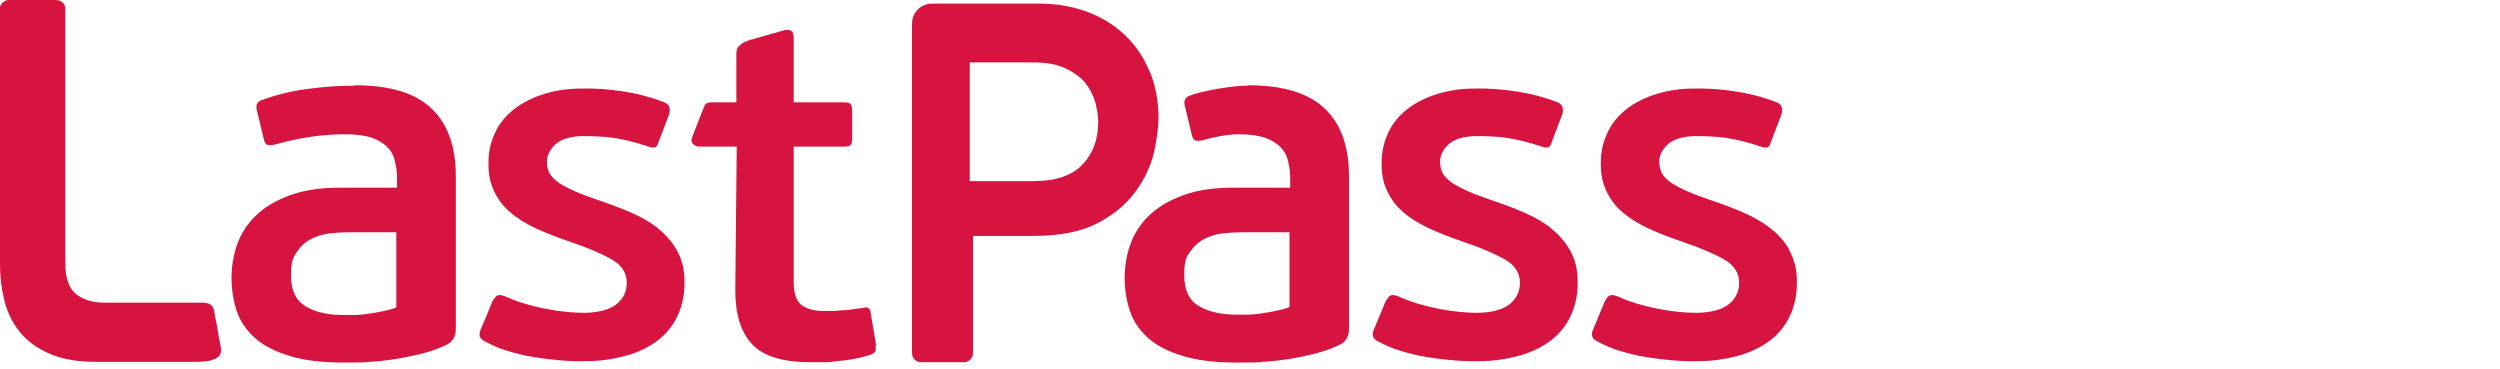 <svg viewBox="0 0 352 52" fill="none" xmlns="http://www.w3.org/2000/svg">
<path d="M123.355 48.596L122.588 44.048C122.588 43.741 122.435 43.486 122.282 43.384C122.129 43.282 121.822 43.23 121.362 43.384C121.055 43.384 120.596 43.486 120.136 43.537C119.625 43.588 119.165 43.69 118.654 43.69C118.143 43.69 117.683 43.792 117.223 43.792C116.763 43.792 116.354 43.792 116.099 43.792C114.617 43.792 113.544 43.486 112.828 42.924C112.113 42.362 111.755 41.289 111.755 39.807V20.644H118.858C119.369 20.644 119.676 20.542 119.829 20.338C119.931 20.133 119.982 19.827 119.982 19.418V15.534C119.982 15.228 119.931 14.921 119.829 14.717C119.727 14.512 119.369 14.41 118.858 14.41H111.755V5.365C111.755 4.854 111.653 4.497 111.398 4.343C111.142 4.19 110.836 4.139 110.478 4.241L105.419 5.672C104.908 5.876 104.55 6.03 104.346 6.234C104.141 6.439 103.682 6.592 103.682 7.512V14.41H100.207C99.645 14.41 99.44 14.563 99.287 14.717C99.185 14.819 97.498 19.162 97.396 19.52C97.294 19.878 97.396 20.082 97.601 20.287C97.805 20.491 98.061 20.644 98.52 20.644H103.733L103.528 40.88C103.528 44.303 104.346 46.858 105.93 48.494C107.514 50.18 110.273 50.998 114.106 50.998C117.938 50.998 116.252 50.998 117.836 50.844C119.42 50.742 121.055 50.435 122.64 49.925C123.048 49.72 123.304 49.516 123.304 49.311C123.304 49.107 123.304 48.851 123.304 48.545L123.355 48.596Z" fill="#D71340"/>
<path d="M49.925 12.06C47.829 12.06 45.632 12.213 43.282 12.52C40.931 12.826 38.785 13.388 36.792 14.104C36.179 14.359 35.974 14.819 36.179 15.585L37.15 19.622C37.252 20.031 37.405 20.287 37.661 20.389C37.916 20.491 38.274 20.44 38.785 20.338C39.96 19.98 41.493 19.622 43.384 19.316C45.274 19.009 47.012 18.907 48.596 18.907C50.18 18.907 51.304 19.06 52.275 19.367C53.195 19.673 53.961 20.133 54.523 20.695C55.086 21.258 55.443 21.922 55.597 22.688C55.801 23.455 55.903 24.272 55.903 25.192V26.419H47.983C45.172 26.419 42.771 26.776 40.829 27.492C38.887 28.207 37.303 29.127 36.077 30.302C34.85 31.477 33.981 32.806 33.419 34.339C32.857 35.872 32.602 37.507 32.602 39.142C32.602 40.778 32.857 42.311 33.317 43.741C33.777 45.172 34.646 46.45 35.821 47.523C36.996 48.596 38.632 49.465 40.675 50.078C42.719 50.742 45.325 51.049 48.392 51.049C51.458 51.049 50.691 51.049 51.968 50.947C53.195 50.895 54.472 50.742 55.75 50.538C57.027 50.333 58.254 50.078 59.48 49.771C60.656 49.465 61.78 49.056 62.853 48.545C63.773 48.136 64.181 47.318 64.181 46.194V24.834C64.181 20.644 63.057 17.476 60.758 15.279C58.458 13.082 54.881 12.008 49.976 12.008L49.925 12.06ZM55.801 43.282C55.188 43.537 54.523 43.69 53.808 43.844C53.093 43.997 52.377 44.099 51.713 44.201C51.049 44.303 50.435 44.355 49.822 44.355C49.209 44.355 48.749 44.355 48.443 44.355C46.194 44.355 44.355 43.946 43.026 43.128C41.646 42.311 40.982 40.88 40.982 38.836C40.982 36.792 41.238 36.281 41.8 35.463C42.362 34.646 43.026 34.032 43.844 33.624C44.661 33.215 45.53 32.959 46.45 32.857C47.37 32.755 48.238 32.704 49.005 32.704H55.801V43.179V43.282Z" fill="#D71340"/>
<path d="M92.593 32.091C91.469 31.222 90.191 30.507 88.76 29.893C87.33 29.28 85.848 28.718 84.315 28.207C82.986 27.747 81.862 27.338 80.942 26.93C80.022 26.521 79.256 26.112 78.694 25.754C78.132 25.346 77.723 24.937 77.416 24.477C77.161 24.017 77.007 23.455 77.007 22.791C77.007 21.922 77.365 21.104 78.183 20.338C78.949 19.622 80.227 19.213 81.964 19.162C83.548 19.162 85.081 19.213 86.461 19.418C87.841 19.622 89.476 20.031 91.315 20.644C91.673 20.798 91.98 20.798 92.184 20.747C92.388 20.747 92.593 20.491 92.695 20.082L94.228 16.045C94.33 15.688 94.33 15.33 94.228 15.074C94.177 14.819 93.921 14.563 93.564 14.41C91.724 13.695 89.782 13.184 87.79 12.877C85.797 12.57 83.804 12.417 81.862 12.468C79.716 12.468 77.774 12.826 76.139 13.388C74.504 13.95 73.124 14.717 72 15.688C70.875 16.659 70.058 17.783 69.547 19.06C68.985 20.338 68.729 21.768 68.78 23.302C68.78 24.681 69.087 25.959 69.598 26.981C70.109 28.054 70.824 29.025 71.795 29.842C72.766 30.711 73.941 31.426 75.423 32.142C76.854 32.806 78.591 33.47 80.533 34.135C83.088 35.003 85.03 35.872 86.308 36.639C87.585 37.405 88.249 38.478 88.249 39.807C88.249 41.033 87.79 42.004 86.819 42.822C85.848 43.588 84.366 43.997 82.373 44.048C80.789 44.048 78.949 43.895 76.854 43.486C74.759 43.077 72.868 42.515 71.182 41.748C70.671 41.544 70.262 41.493 70.058 41.595C69.802 41.697 69.598 42.004 69.342 42.413L67.707 46.347C67.35 47.114 67.503 47.676 68.218 48.034C69.24 48.596 70.313 49.056 71.489 49.413C72.664 49.771 73.89 50.078 75.168 50.282C76.445 50.487 77.723 50.64 79 50.742C80.278 50.844 81.504 50.895 82.628 50.844C84.621 50.844 86.461 50.538 88.147 50.078C89.834 49.618 91.315 48.903 92.542 47.983C93.768 47.063 94.739 45.888 95.403 44.457C96.068 43.026 96.425 41.391 96.374 39.551C96.374 37.814 95.965 36.383 95.25 35.157C94.535 33.93 93.615 32.908 92.491 32.04L92.593 32.091Z" fill="#D71340"/>
<path d="M175.681 12.06C173.586 12.06 169.447 12.724 167.454 13.49C166.841 13.746 166.636 14.206 166.841 14.972L167.812 19.009C167.914 19.418 168.067 19.673 168.323 19.776C168.578 19.878 168.936 19.827 169.447 19.724C170.622 19.367 172.768 18.907 174.353 18.907C175.937 18.907 177.061 19.06 178.032 19.367C178.952 19.673 179.718 20.133 180.28 20.695C180.842 21.258 181.2 21.922 181.353 22.688C181.558 23.455 181.66 24.272 181.66 25.192V26.419H173.739C170.929 26.419 168.527 26.776 166.585 27.492C164.644 28.207 163.06 29.127 161.833 30.302C160.607 31.477 159.738 32.806 159.176 34.339C158.614 35.872 158.358 37.507 158.358 39.142C158.358 40.778 158.614 42.311 159.074 43.741C159.534 45.172 160.402 46.45 161.578 47.523C162.753 48.596 164.388 49.465 166.432 50.078C168.476 50.742 171.082 51.049 174.148 51.049C177.214 51.049 176.448 51.049 177.725 50.947C178.952 50.895 180.229 50.742 181.507 50.538C182.784 50.333 184.01 50.078 185.237 49.771C186.412 49.465 187.536 49.056 188.609 48.545C189.529 48.136 189.938 47.318 189.938 46.194V24.834C189.938 20.644 188.814 17.476 186.514 15.279C184.215 13.082 180.638 12.008 175.732 12.008L175.681 12.06ZM181.558 43.23C180.944 43.486 180.28 43.639 179.565 43.792C178.849 43.946 178.134 44.048 177.47 44.15C176.805 44.252 176.192 44.303 175.579 44.303C174.966 44.303 174.506 44.303 174.199 44.303C171.951 44.303 170.111 43.895 168.783 43.077C167.403 42.26 166.739 40.829 166.739 38.785C166.739 36.741 166.994 36.23 167.556 35.463C168.118 34.646 168.783 34.032 169.6 33.624C170.418 33.215 171.287 32.959 172.206 32.857C173.126 32.755 173.995 32.704 174.761 32.704H181.558V43.179V43.23Z" fill="#D71340"/>
<path d="M251.973 35.208C251.258 33.981 250.338 32.959 249.214 32.091C248.09 31.222 246.812 30.507 245.381 29.893C243.951 29.28 242.469 28.718 240.936 28.207C239.607 27.747 238.483 27.338 237.563 26.93C236.643 26.521 235.877 26.112 235.315 25.754C234.753 25.346 234.344 24.937 234.037 24.477C233.782 24.017 233.628 23.455 233.628 22.791C233.628 21.922 233.986 21.104 234.804 20.338C235.57 19.622 236.848 19.213 238.585 19.162C240.169 19.162 241.702 19.213 243.082 19.418C244.462 19.622 246.097 20.031 247.936 20.644C248.294 20.798 248.601 20.798 248.805 20.747C249.009 20.747 249.214 20.491 249.316 20.082L250.849 16.045C250.951 15.688 250.951 15.33 250.849 15.074C250.798 14.819 250.542 14.563 250.185 14.41C248.345 13.695 246.403 13.184 244.41 12.877C242.418 12.57 240.425 12.417 238.483 12.468C236.337 12.468 234.395 12.826 232.76 13.388C231.124 13.95 229.745 14.717 228.621 15.688C227.496 16.659 226.679 17.783 226.168 19.06C225.606 20.338 225.35 21.768 225.401 23.302C225.401 24.681 225.708 25.959 226.219 26.981C226.73 28.054 227.445 29.025 228.416 29.842C229.387 30.711 230.562 31.426 232.044 32.142C233.475 32.806 235.212 33.47 237.154 34.135C239.709 35.003 241.651 35.872 242.929 36.639C244.206 37.405 244.87 38.478 244.87 39.807C244.87 41.033 244.41 42.004 243.44 42.822C242.469 43.588 240.987 43.997 238.994 44.048C237.41 44.048 235.57 43.895 233.475 43.486C231.38 43.077 229.489 42.515 227.803 41.748C227.292 41.544 226.883 41.493 226.679 41.595C226.423 41.697 226.219 42.004 225.963 42.413L224.328 46.347C223.97 47.114 224.124 47.676 224.839 48.034C225.861 48.596 226.934 49.056 228.11 49.413C229.285 49.771 230.511 50.078 231.789 50.282C233.066 50.487 234.344 50.64 235.621 50.742C236.899 50.844 238.125 50.895 239.249 50.844C241.242 50.844 243.082 50.538 244.768 50.078C246.454 49.618 247.936 48.903 249.163 47.983C250.389 47.063 251.36 45.888 252.024 44.457C252.689 43.026 253.046 41.391 252.995 39.551C252.995 37.814 252.586 36.383 251.871 35.157L251.973 35.208Z" fill="#D71340"/>
<path d="M218.35 32.091C217.225 31.222 215.948 30.507 214.517 29.893C213.086 29.28 211.604 28.718 210.071 28.207C208.743 27.747 207.619 27.338 206.699 26.93C205.779 26.521 205.012 26.112 204.45 25.754C203.888 25.346 203.479 24.937 203.173 24.477C202.917 24.017 202.764 23.455 202.764 22.791C202.764 21.922 203.122 21.104 203.939 20.338C204.706 19.622 205.983 19.213 207.721 19.162C209.305 19.162 210.838 19.213 212.218 19.418C213.597 19.622 215.232 20.031 217.072 20.644C217.43 20.798 217.736 20.798 217.941 20.747C218.145 20.747 218.35 20.491 218.452 20.082L219.985 16.045C220.087 15.688 220.087 15.33 219.985 15.074C219.934 14.819 219.678 14.563 219.32 14.41C217.481 13.695 215.539 13.184 213.546 12.877C211.553 12.57 209.56 12.417 207.619 12.468C205.472 12.468 203.531 12.826 201.895 13.388C200.26 13.95 198.88 14.717 197.756 15.688C196.632 16.659 195.814 17.783 195.303 19.06C194.741 20.338 194.486 21.768 194.537 23.302C194.537 24.681 194.844 25.959 195.355 26.981C195.866 28.054 196.581 29.025 197.552 29.842C198.523 30.711 199.698 31.426 201.18 32.142C202.611 32.806 204.348 33.47 206.29 34.135C208.845 35.003 210.787 35.872 212.064 36.639C213.342 37.405 214.006 38.478 214.006 39.807C214.006 41.033 213.546 42.004 212.575 42.822C211.604 43.588 210.122 43.997 208.13 44.048C206.545 44.048 204.706 43.895 202.611 43.486C200.516 43.077 198.625 42.515 196.939 41.748C196.428 41.544 196.019 41.493 195.814 41.595C195.559 41.697 195.355 42.004 195.099 42.413L193.464 46.347C193.106 47.114 193.26 47.676 193.975 48.034C194.997 48.596 196.07 49.056 197.245 49.413C198.421 49.771 199.647 50.078 200.924 50.282C202.202 50.487 203.479 50.64 204.757 50.742C206.034 50.844 207.261 50.895 208.385 50.844C210.378 50.844 212.218 50.538 213.904 50.078C215.59 49.618 217.072 48.903 218.298 47.983C219.525 47.063 220.496 45.888 221.16 44.457C221.824 43.026 222.182 41.391 222.131 39.551C222.131 37.814 221.722 36.383 221.007 35.157C220.291 33.93 219.372 32.908 218.247 32.04L218.35 32.091Z" fill="#D71340"/>
<path d="M161.884 10.118C161.067 8.125 159.942 6.439 158.461 5.008C156.979 3.577 155.241 2.504 153.146 1.686C151.102 0.92 148.803 0.511 146.35 0.511H131.224C129.691 0.511 128.414 1.737 128.414 3.321V4.65C128.414 4.701 128.414 4.752 128.414 4.803V43.333V49.72C128.414 50.435 128.976 50.998 129.691 50.998H135.721C136.436 50.998 136.999 50.435 136.999 49.72V33.215H145.583C149.314 33.215 152.329 32.602 154.628 31.375C156.928 30.149 158.665 28.667 159.942 26.878C161.22 25.141 162.038 23.302 162.497 21.411C162.906 19.52 163.111 17.936 163.111 16.556C163.111 14.206 162.702 12.008 161.884 10.067V10.118ZM152.431 23.148C151 24.681 148.7 25.499 145.583 25.499H136.539V8.789H145.43C147.27 8.789 148.803 9.045 149.978 9.607C151.153 10.169 152.124 10.833 152.788 11.651C153.453 12.468 153.913 13.388 154.219 14.41C154.475 15.432 154.628 16.352 154.628 17.169C154.628 19.571 153.913 21.564 152.482 23.097L152.431 23.148Z" fill="#D71340"/>
<path d="M31.12 49.107C30.966 48.238 30.813 47.421 30.66 46.552C30.558 45.939 30.456 45.274 30.302 44.661C30.2 44.15 30.2 43.435 29.791 43.026C29.74 42.975 29.689 42.924 29.587 42.873C29.127 42.566 28.616 42.617 28.105 42.617C27.594 42.617 27.032 42.617 26.521 42.617C25.601 42.617 24.732 42.617 23.864 42.617H14.768C13.03 42.617 11.702 42.208 10.68 41.391C9.709 40.573 9.198 39.142 9.198 37.15V1.329C9.198 1.226 9.198 1.124 9.198 1.073C9.096 0.562 8.738 0.204 8.278 0.051C8.125 0.051 8.023 0 7.869 0H1.329C1.124 0 0.971 6.23625e-06 0.766 0.102C0.409 0.256 0.102 0.613 0 0.971C0 1.073 0 1.226 0 1.329V1.584V37.15C0 38.938 0.204 40.675 0.613 42.311C1.022 43.946 1.737 45.428 2.759 46.705C3.781 47.983 5.161 49.005 6.898 49.771C8.636 50.538 10.833 50.947 13.439 50.947H27.083C28.258 50.947 31.375 51.049 31.12 49.107Z" fill="#D71340"/>
</svg>
